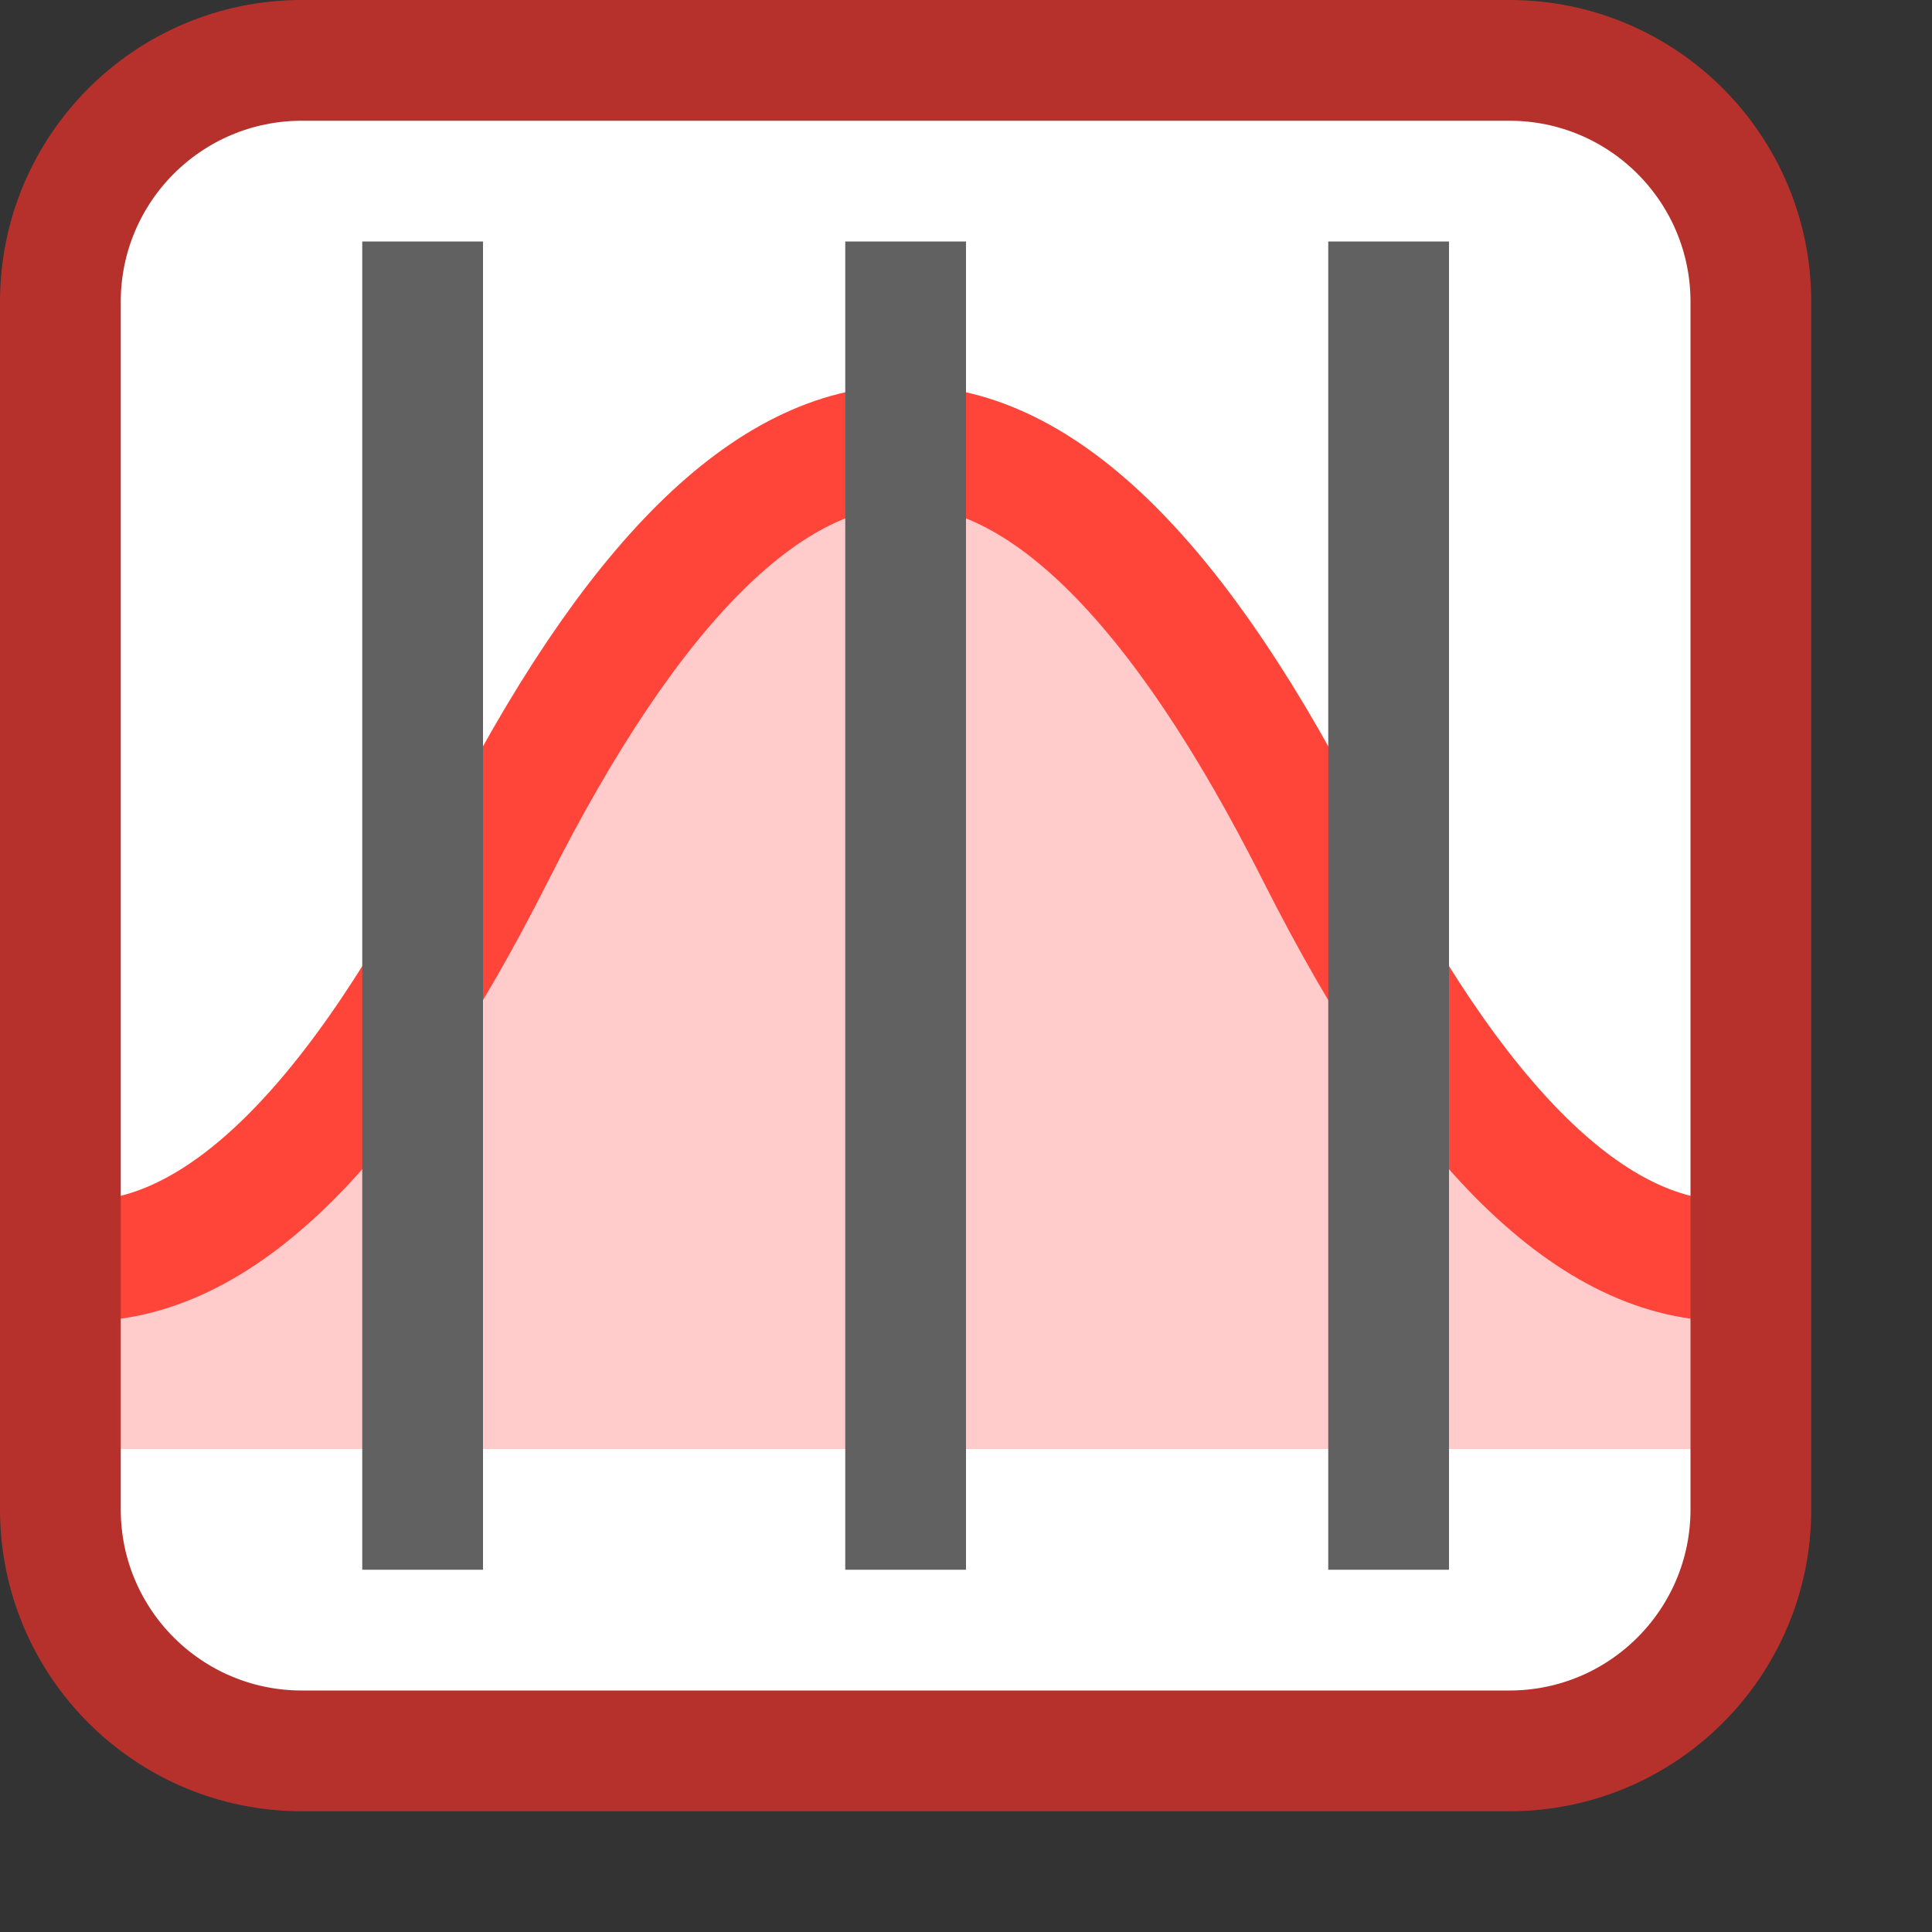 <svg width="16" height="16" viewBox="0 0 16 16" fill="none" xmlns="http://www.w3.org/2000/svg">
<rect x="0" y="0" width="16" height="16" fill="#333333" stroke="none"/>
<path d="M0.5 12.5V2.5C0.5 1.395 1.395 0.5 2.5 0.5H12.5C13.605 0.5 14.5 1.395 14.5 2.5V12.5C14.5 13.605 13.605 14.5 12.5 14.5H2.5C1.395 14.5 0.5 13.605 0.5 12.5Z" fill="white"/>
<path d="M0.381 12V10.414C1.619 10.637 2.857 9.522 4.095 7.067C6.365 2.567 8.635 2.567 10.905 7.067C12.143 9.522 13.381 10.637 14.619 10.414V12H0.381Z" fill="#FFCBCB"/>
<path d="M0.656 10.442C1.802 10.465 2.949 9.34 4.095 7.067C6.365 2.567 8.635 2.567 10.905 7.067C12.051 9.34 13.198 10.465 14.344 10.442" stroke="#FF453A" stroke-linecap="square"/>
<path d="M3.5 2.5V12.5" stroke="#616161" stroke-linecap="square"/>
<path d="M11.5 2.5V12.5" stroke="#616161" stroke-linecap="square"/>
<path d="M7.5 2.5V12.5" stroke="#616161" stroke-linecap="square"/>
<path d="M0.5 12.5V2.5C0.5 1.395 1.395 0.5 2.5 0.5H12.5C13.605 0.5 14.5 1.395 14.5 2.5V12.5C14.5 13.605 13.605 14.5 12.5 14.5H2.5C1.395 14.5 0.5 13.605 0.5 12.5Z" stroke="#B7312C" stroke-linecap="round"/>

</svg>

